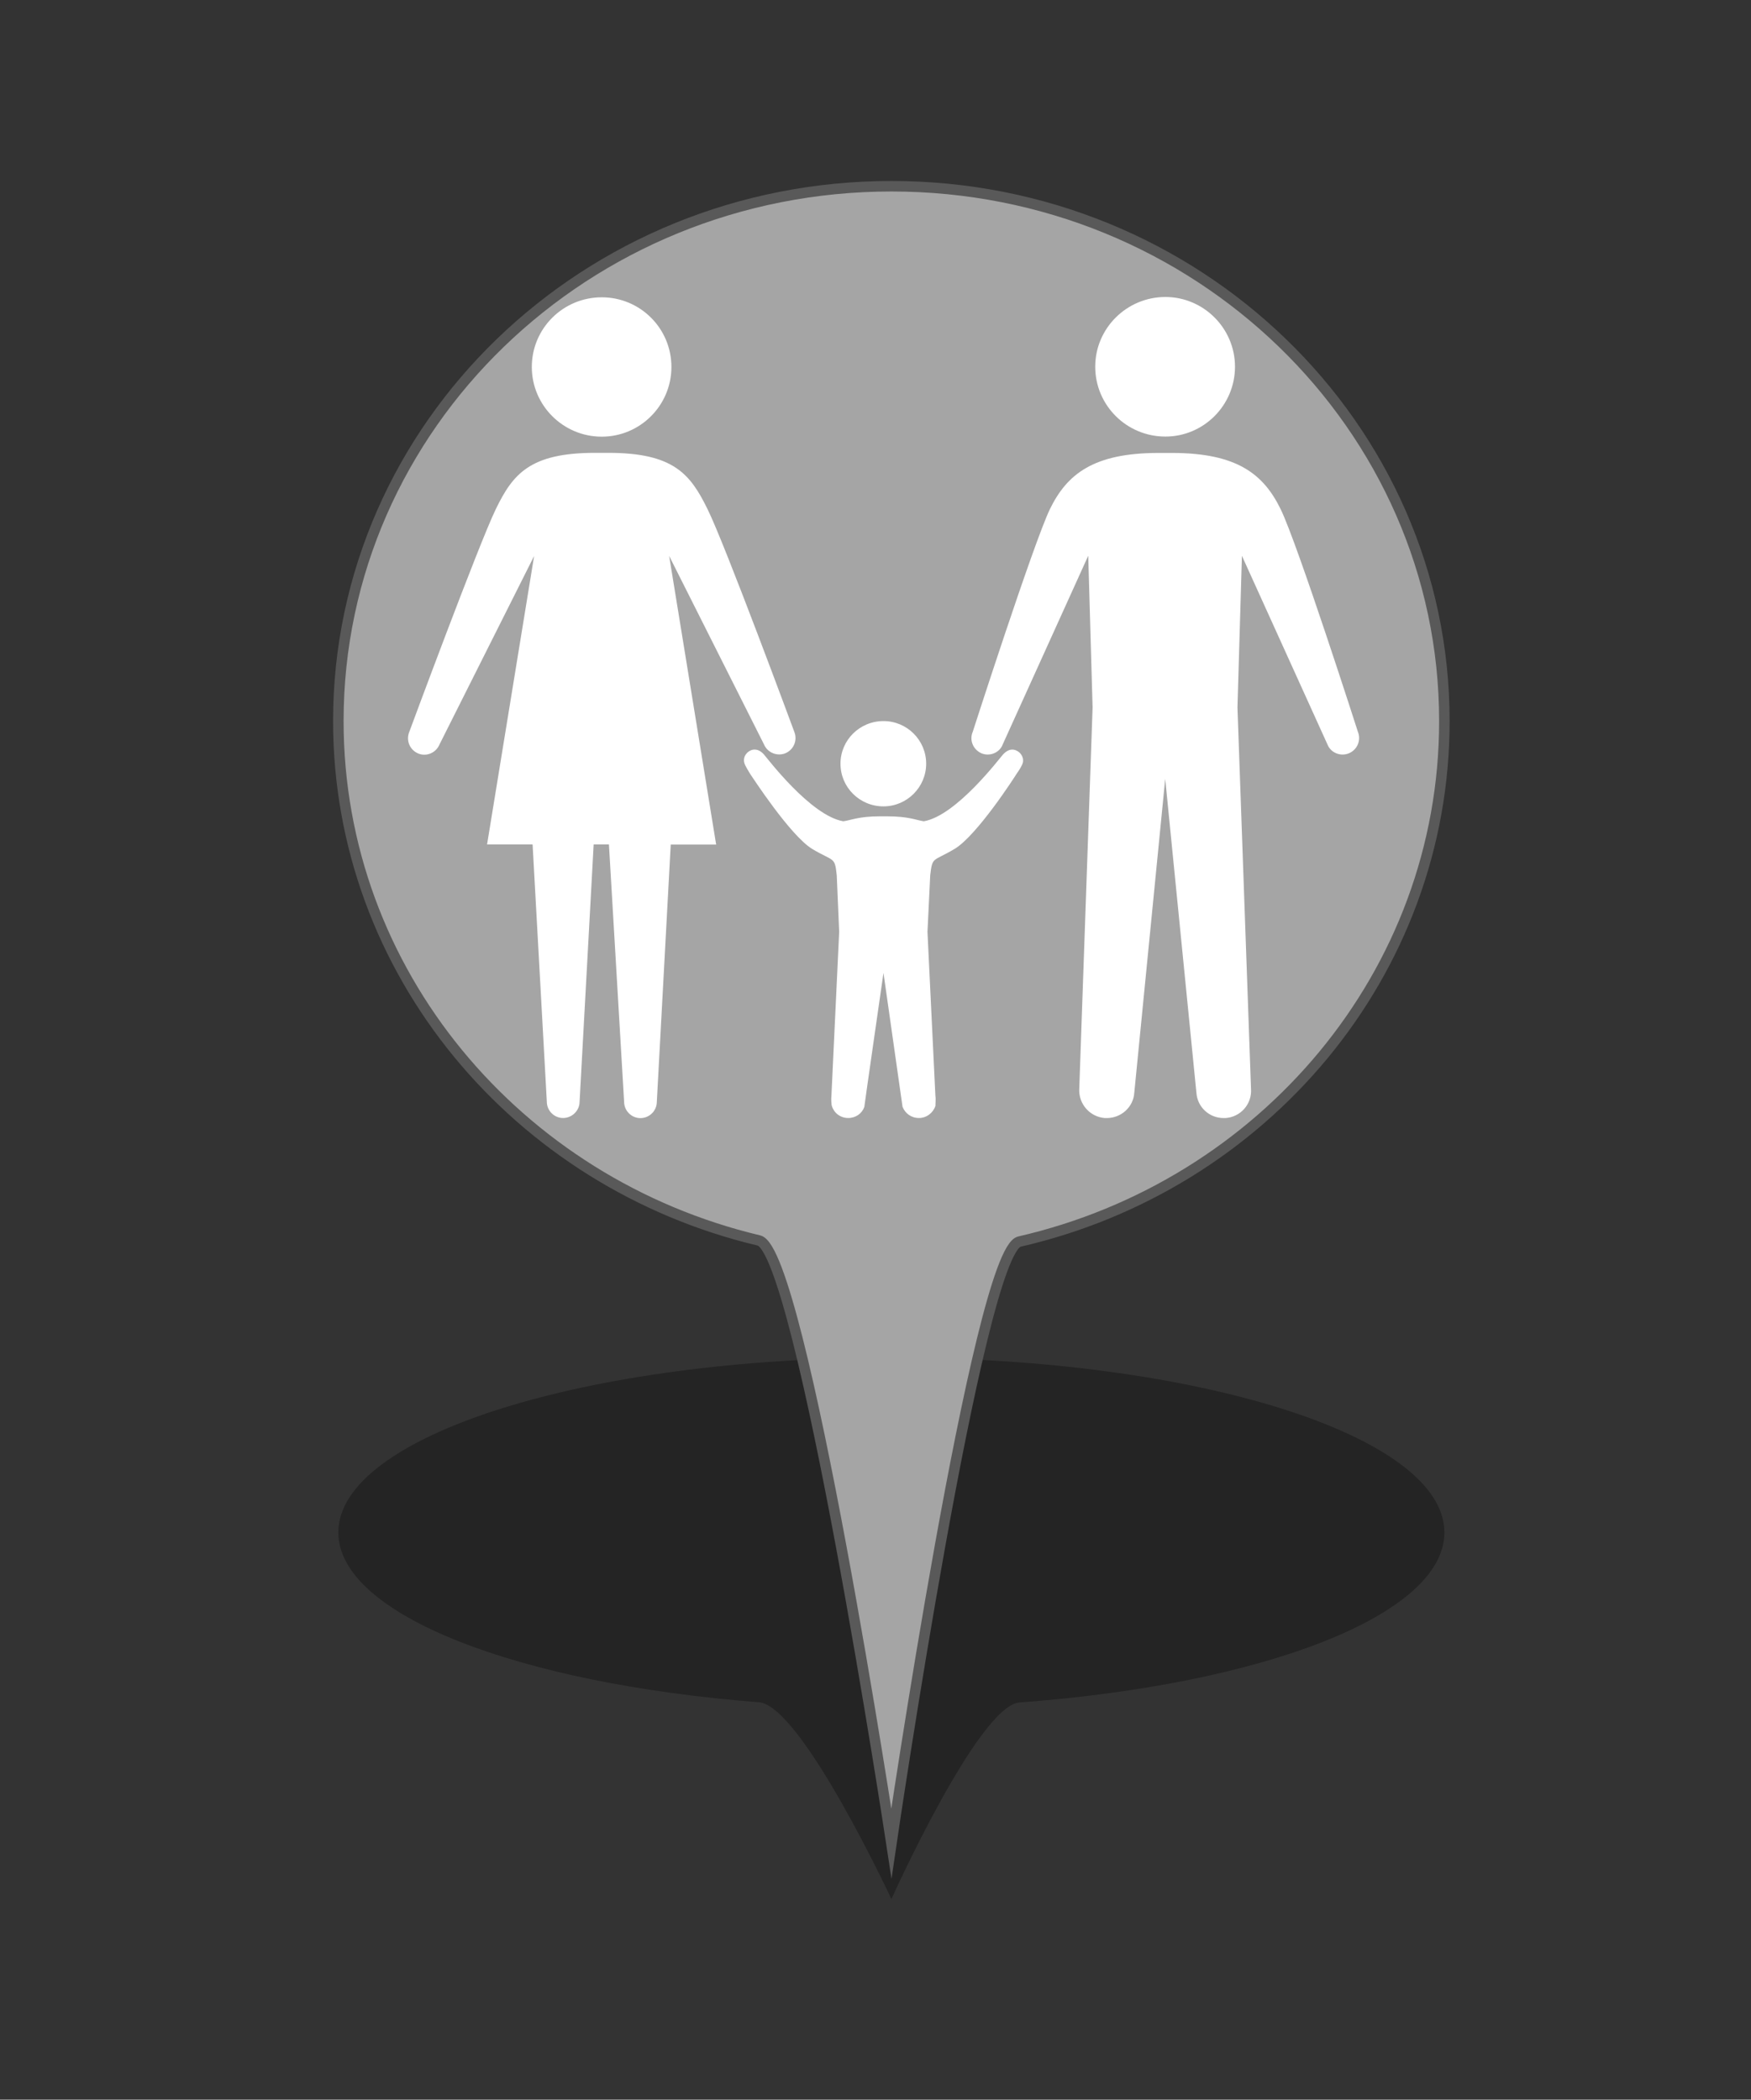 <?xml version="1.0" encoding="utf-8"?>
<!-- Generator: Adobe Illustrator 16.0.0, SVG Export Plug-In . SVG Version: 6.00 Build 0)  -->
<!DOCTYPE svg PUBLIC "-//W3C//DTD SVG 1.1//EN" "http://www.w3.org/Graphics/SVG/1.1/DTD/svg11.dtd">
<svg version="1.1" id="Layer_1" xmlns="http://www.w3.org/2000/svg" xmlns:xlink="http://www.w3.org/1999/xlink" x="0px" y="0px"
	 width="33.35px" height="40px" viewBox="-5 0 33.35 40" enable-background="new -5 0 33.35 40" xml:space="preserve">
<rect x="-5" y="0" width="33.35" height="40" fill="#333333" stroke="none"/>
<g id="PinColor">
	<path id="PinOmbre" opacity="0.3" enable-background="new    " d="M22.51,29.195c0,1.572-3.449,2.895-8.093,3.238
		c-0.783,0.063-2.439,3.746-2.439,3.746s-1.716-3.688-2.523-3.75c-4.599-0.357-8.011-1.673-8.011-3.234
		c0-1.84,4.718-3.331,10.534-3.331C17.793,25.864,22.51,27.355,22.51,29.195z"/>
	<path id="vert" display="none" fill="#2ABF00" stroke="#1D7500" stroke-width="0.2" stroke-miterlimit="10" d="M22.51,13.738
		c0,4.813-3.449,8.848-8.093,9.915c-0.783,0.178-2.439,11.463-2.439,11.463s-1.716-11.286-2.523-11.484
		c-4.599-1.092-8.011-5.109-8.011-9.896c0-5.626,4.718-10.188,10.534-10.188C17.793,3.547,22.51,8.111,22.51,13.738z"/>
	<path id="orange" display="none" fill="#FF8500" stroke="#7F4500" stroke-width="0.2" stroke-miterlimit="10" d="M22.51,13.738
		c0,4.813-3.449,8.848-8.093,9.915c-0.783,0.178-2.439,11.463-2.439,11.463s-1.716-11.286-2.523-11.484
		c-4.599-1.092-8.011-5.109-8.011-9.896c0-5.626,4.718-10.188,10.534-10.188C17.793,3.547,22.51,8.111,22.51,13.738z"/>
	<path id="gris" fill="#A5A5A5" stroke="#595959" stroke-width="0.2" stroke-miterlimit="10" d="M22.51,13.738
		c0,4.813-3.449,8.848-8.093,9.915c-0.783,0.178-2.439,11.463-2.439,11.463s-1.716-11.286-2.523-11.484
		c-4.599-1.092-8.011-5.109-8.011-9.896c0-5.626,4.718-10.188,10.534-10.188C17.793,3.547,22.51,8.111,22.51,13.738z"/>
	<path id="bleu" display="none" fill="#0092FF" stroke="#00477C" stroke-width="0.2" stroke-miterlimit="10" d="M22.51,13.738
		c0,4.813-3.449,8.848-8.093,9.915c-0.783,0.178-2.439,11.463-2.439,11.463s-1.716-11.286-2.523-11.484
		c-4.599-1.092-8.011-5.109-8.011-9.896c0-5.626,4.718-10.188,10.534-10.188C17.793,3.547,22.51,8.111,22.51,13.738z"/>
</g>
<g id="Icons">
	<g id="Minimal">
		<path id="Election" display="none" fill="#565656" d="M21.241,4.758l-3.36-1.441C17.78,3.275,17.663,3.304,17.6,3.389L16.637,4.59
			c-0.043,0.054-0.062,0.13-0.046,0.2c0.016,0.067,0.06,0.123,0.119,0.155l-3.017,1.13c-0.255,0.095-0.47,0.274-0.606,0.506
			l-0.999,1.663c-0.211,0.354-0.229,0.785-0.044,1.154l0.069,0.141h-1.051c-0.133,0-0.241,0.107-0.241,0.24v4.562h-0.72
			c-0.133,0-0.238,0.107-0.238,0.239c0,0.133,0.105,0.24,0.238,0.24h8.165c0.132,0,0.234-0.107,0.234-0.24
			c0-0.131-0.104-0.239-0.234-0.239h-0.722v-2.454c0-0.081-0.044-0.16-0.111-0.202c-0.07-0.045-0.156-0.051-0.23-0.016
			c-0.266,0.125-0.459,0.187-0.553,0.214c-0.02,0.005-0.039,0.013-0.056,0.026l-1.564,0.937c-0.248,0.15-0.53,0.229-0.818,0.229
			c-0.532,0-1.028-0.265-1.332-0.714c-0.242-0.36-0.325-0.795-0.236-1.218c0.091-0.423,0.343-0.786,0.705-1.018l0.228-0.145
			c0.168-0.101,0.313-0.194,0.447-0.275c0.093-0.058,0.135-0.17,0.104-0.274c-0.063-0.192-0.161-0.363-0.253-0.495
			c0.363-0.16,0.86-0.446,1.109-0.736c0,0,0.003,0.001,0.004,0.001c0.055,0.032,0.113,0.066,0.187,0.1
			c0.004,0.001,0.005,0.003,0.012,0.005l0,0c0.18,0.087,0.405,0.173,0.665,0.225c-0.277,0.345-0.563,0.777-0.667,1.063
			c-0.198,0.088-0.611,0.322-1.576,0.937c-0.256,0.163-0.431,0.415-0.489,0.712c-0.063,0.297-0.009,0.6,0.163,0.853
			c0.214,0.322,0.565,0.5,0.934,0.5c0.193,0,0.395-0.052,0.57-0.16l1.649-0.991c0.257-0.063,1.541-0.447,2.514-2.019
			c0.765-1.232,1.189-2.225,1.366-2.674l0.029,0.015c0.101,0.049,0.21,0.075,0.319,0.075c0.186,0,0.365-0.074,0.503-0.202
			c0.143-0.135,0.22-0.32,0.22-0.518V4.979C21.383,4.883,21.328,4.795,21.241,4.758z"/>
	</g>
	<g id="Faible">
		<path id="Famine" display="none" fill="#F9F9F9" d="M19.078,13.598l-1.906,0.361l-3.117-1.695l1.132-1.413l2.549,0.846
			L19.078,13.598z M22.011,10.285v0.211l-2.009,0.638l-1.983,0.282l-2.549-0.848l-0.601-0.283h0.345
			c-0.082-0.757-0.192-1.332-0.245-2.084h-0.003c-0.002-0.022-0.028-0.526-0.035-0.74c-0.039-0.226-0.146-0.316-0.501-0.56
			c-0.193-0.125-0.338-0.17-0.419-0.168c-0.13,0-0.246,0.141-0.272,0.564c0.566,0.096,0.605,0.724,0.605,0.724
			c0.051,0.446-0.169,1.098-0.673,1.267C12.738,9.6,12.832,7.802,13.36,7.372c0.015-0.517,0.159-0.993,0.651-1.011
			c0.193,0.001,0.395,0.082,0.624,0.228c0.109,0.066,0.199,0.133,0.276,0.202c-0.009-0.171-0.021-0.346-0.021-0.525
			c-0.001-0.378,0.06-0.789,0.395-1.081c0.172-0.157,0.365-0.238,0.56-0.236c0.499,0.024,0.808,0.454,0.985,0.894
			c0.21-0.092,0.474-0.136,0.771-0.032c0.768,0.266,1.181,1.604,0.859,2.07c-0.758,1.086-2.66-0.937-2.156-1.642
			c0,0,0.073-0.096,0.204-0.202c-0.147-0.39-0.445-0.737-0.667-0.713c-0.085,0.001-0.187,0.031-0.312,0.142
			c-0.212,0.187-0.268,0.452-0.268,0.8c0,0.245,0.029,0.518,0.029,0.791c0,0.143,0.01,0.268,0.014,0.406
			c0.035,0.243,0.036,0.43,0.035,0.687c0.052,0.75,0.354,1.365,0.435,2.137L22.011,10.285L22.011,10.285z M16.649,6.184l1.442,1.571
			c-0.257-1.114-1.171-1.734-1.171-1.734L16.649,6.184z M13.66,7.533l-0.26,0.106c0,0-0.128,0.878,0,1.337L13.66,7.533z
			 M12.368,12.832l1.146-0.689l1.195-1.478l-0.374-0.379h-2.642l-0.522,1.046L12.368,12.832z M13.705,12.594l-2.029,1.383
			l0.271,0.335h4.675l-0.017-0.069L13.705,12.594z M9.527,10.285v1.594l1.302-0.697l0.396-0.896L9.527,10.285L9.527,10.285z
			 M18.396,11.757l1.259,1.827l2.356,0.553v-2.089l-1.695-0.546L18.396,11.757z M22.011,11.591v-0.738L20.69,11.21L22.011,11.591z
			 M10.861,11.693l-1.334,0.635v1.984h0.977l1.451-1.19L10.861,11.693z M17.845,14.313h3.05l-1.459-0.353L17.845,14.313z"/>
		<path id="Cyclone" display="none" fill="#FFFFFF" d="M15.818,5.998c-0.063-0.003-0.129-0.011-0.189-0.011
			c-0.573,0-1.11,0.149-1.578,0.407c0.836-2.848,2.921-3.096,2.921-3.096s-4.609,0.384-4.609,5.761c0.004,0,0.007,0,0.01,0
			c-0.003,0.065-0.01,0.128-0.01,0.193c0,0.569,0.148,1.108,0.407,1.578C9.92,9.992,9.671,7.908,9.671,7.908
			s0.384,4.609,5.763,4.609c0-0.005,0-0.006,0-0.011c0.063,0.003,0.127,0.011,0.191,0.011c0.569,0,1.106-0.149,1.576-0.409
			c-0.834,2.849-2.923,3.098-2.923,3.098s4.609-0.385,4.609-5.762c-0.003,0-0.006,0-0.009,0c0.003-0.064,0.009-0.127,0.009-0.191
			c0-0.572-0.147-1.111-0.408-1.578c2.849,0.835,3.098,2.921,3.098,2.921s-0.383-4.609-5.761-4.609
			C15.818,5.991,15.818,5.994,15.818,5.998z"/>
		<path id="tsunami" display="none" fill="#FFFFFF" d="M21.414,13.045c-9.482,0.537-6.834-6.718-4.374-6.091
			c-0.254,0.154-0.414,0.688-0.261,1.047c0.173,0.384,0.729,0.604,1.047,0.524c0.766-0.197,0.801-1.27,0.521-1.833
			c-0.284-0.585-1.039-1.308-2.354-1.308c-3.178,0-5.345,1.622-6.157,4.411v4.1h11.581v-0.85H21.414z"/>
		<path id="earthquake" display="none" fill="#FFFFFF" d="M19,9.609c-0.162,0-0.313,0.09-0.391,0.234l-0.633,1.191l-0.778-2.283
			c-0.063-0.173-0.221-0.29-0.399-0.298c-0.188-0.005-0.354,0.101-0.423,0.269l-0.533,1.27L15,4.936
			c-0.041-0.212-0.239-0.372-0.443-0.362c-0.216,0.005-0.396,0.149-0.424,0.363l-0.747,5.867l-0.604-3.149
			c-0.034-0.186-0.188-0.327-0.374-0.354c-0.188-0.026-0.373,0.075-0.454,0.245l-0.989,2.062H9.428v0.878h1.813
			c0.169,0,0.323-0.098,0.397-0.248l0.531-1.108l0.855,4.466c0.041,0.207,0.222,0.357,0.435,0.357c0.004,0,0.008,0,0.012,0
			c0.214-0.006,0.396-0.168,0.424-0.381l0.734-5.765l0.611,3.795c0.035,0.192,0.19,0.336,0.388,0.358
			c0.192,0.018,0.379-0.087,0.455-0.268l0.657-1.567l0.733,2.151c0.058,0.167,0.205,0.283,0.379,0.298
			c0.176,0.009,0.343-0.078,0.426-0.232l0.983-1.857h1.887V9.608L19,9.609L19,9.609z"/>
	</g>
	<g id="Modéré">
	</g>
	<g id="Important">
	</g>
	<g id="Elevé">
	</g>
	<g id="Extreme" display="none">
		<path id="rebelion" display="inline" fill="#FFFFFF" d="M17.421,6.159c0,1.059-0.858,1.916-1.915,1.916
			c-1.063,0-1.918-0.858-1.918-1.916c0-1.06,0.854-1.917,1.918-1.917C16.563,4.243,17.421,5.099,17.421,6.159z M12.306,14.287h1.171
			h0.063l0.042-0.09l0.429-0.417l-0.396-0.083l-0.621-0.133L12.306,14.287z M20.323,6.514l-0.412,0.411l0.027,0.028l-0.332,0.335
			c0.044,0.041,0.088,0.082,0.124,0.13l0.335-0.335l0.069,0.063l0.403-0.413L20.323,6.514z M17.678,8.641L17.5,8.815l0.021,0.05
			l0.041,0.094l-2.795,2.803l0.301,0.064c0.275,0.058,0.515,0.223,0.669,0.462c0.021,0.034,0.026,0.075,0.043,0.111l0.009-0.01
			l0.207,0.136l0.072-0.016l0.814,0.591l0.548-0.75l-1.213-0.947l0.024-0.079h0.199l1.191-1.397l0.134-1.252L17.678,8.641z
			 M18.976,7.402c-0.362-0.04-0.714,0.231-0.757,0.606l-0.045,0.408l0,0l-0.028,0.295l-0.133,1.254L18,10.083l-0.075,0.09
			l-1.066,1.25l0.805,0.63l0.289,0.226l-0.169,0.229l0.042,0.084c0.11,0.24,0.354,0.39,0.618,0.39c0.037,0,0.074-0.001,0.114-0.009
			c0.3-0.052,0.532-0.297,0.563-0.6l0.456-4.215C19.622,7.779,19.35,7.44,18.976,7.402z M17.58,12.785l-0.393,0.539l-0.224,0.308
			l-0.31-0.224L15.98,12.92l-0.06,0.015l-0.025-0.017c0,0.058-0.001,0.113-0.014,0.171c-0.015,0.056-0.033,0.107-0.057,0.161
			c-0.044,0.099-0.099,0.186-0.163,0.266l0.049,0.107c0.047,0.107,0.109,0.248,0.188,0.369l0.188,0.293h1.438L17.58,12.785z
			 M14.842,13.933c-0.018,0-0.033-0.005-0.049-0.006c-0.008,0.03-0.013,0.053-0.013,0.053l0.162,0.306h0.393l0.253-0.088
			c-0.087-0.133-0.155-0.277-0.222-0.421C15.207,13.868,15.034,13.933,14.842,13.933z M15.406,12.482
			c-0.025-0.043-0.067-0.077-0.106-0.112c-0.021-0.021-0.041-0.05-0.069-0.067c-0.069-0.05-0.152-0.087-0.239-0.108l-0.301-0.06
			l-0.683-0.147l0,0l-0.604-0.128l-0.233-0.05l-0.388-0.083l-0.024-0.005l0.061-0.063l0.263-0.259l0.277-0.281
			c0.023,0.193,0.034,0.346,0.034,0.348l0.091,0.019l0.847,0.18l0.174-0.174l2.612-2.625l-0.061-0.146l0.021-0.017
			c-0.379-0.114-0.823-0.179-1.389-0.179h-0.185c0,0-0.185,0-0.187,0c-0.395,0-0.794,0.026-1.184,0.113
			c-0.667,0.15-1.082,0.807-1.541,1.258c-0.472,0.465-0.931,0.949-1.391,1.426C11.101,11.43,11,11.54,10.895,11.645
			c-0.177,0.178-0.241,0.438-0.171,0.68c0.069,0.24,0.269,0.422,0.514,0.477l0.905,0.193l0.384,0.081L14.7,13.54
			c0.051,0.008,0.1,0.016,0.146,0.016c0.314,0,0.6-0.221,0.668-0.542c0.025-0.127,0.007-0.246-0.031-0.359l-0.042-0.087
			C15.426,12.542,15.417,12.514,15.406,12.482z M14.446,14.156l-0.064-0.124l0.031-0.138l0.008-0.026l-0.104-0.023l-0.384,0.441
			h0.582L14.446,14.156z"/>
	</g>
	<path id="displaced" display="none" fill="#FFFFFF" d="M16.282,4.504c0.096,0.592-0.305,1.147-0.892,1.243
		c-0.589,0.098-1.148-0.302-1.245-0.89c-0.097-0.59,0.301-1.148,0.894-1.245C15.626,3.517,16.184,3.917,16.282,4.504z M15.945,8.793
		l0.956,1.529c0.138,0.215,0.417,0.284,0.637,0.157c0.223-0.132,0.296-0.41,0.178-0.633L17.47,9.407
		c-0.213-0.375-0.42-0.754-0.63-1.13l-0.426-0.772c-0.049-0.092-0.099-0.193-0.146-0.298c-0.262-0.551-0.672-1.403-1.572-1.326
		c-0.771,0.066-1.552,0.432-2.319,1.085c-0.91,0.718-1.547,1.76-1.569,1.805c-0.031,0.044-0.061,0.093-0.082,0.136
		c-0.002,0.001-0.002,0.003-0.003,0.004l0,0c-0.087,0.161-0.129,0.308-0.021,0.496c0.084,0.147,0.24,0.237,0.408,0.237
		c0.207,0,0.313-0.098,0.412-0.242l0,0c0.001,0,0.001-0.003,0.001-0.003c0.028-0.042,0.056-0.088,0.088-0.136
		c0.004-0.008,0.539-0.866,1.364-1.569c0.254-0.201,0.497-0.338,0.725-0.413l-0.186,2.226c-0.021,0.22-0.088,0.601-0.146,0.813
		l-0.415,1.451c-0.056,0.182-0.208,0.487-0.33,0.635l-1.119,1.386c-0.143,0.176-0.301,0.375-0.17,0.651
		c0.079,0.164,0.243,0.268,0.426,0.268c0.216,0,0.333-0.124,0.479-0.282l1.133-1.221c0.201-0.219,0.469-0.597,0.599-0.864
		l0.562-1.143l2.078,3.49c0.101,0.171,0.229,0.388,0.511,0.388l0,0c0.162,0,0.313-0.083,0.396-0.217
		c0.15-0.231,0.052-0.44-0.034-0.63l-1.68-3.649c-0.064-0.144-0.104-0.435-0.074-0.592L15.945,8.793z M17.704,12.591h2.52v0.748
		l2.5-1.444l-2.5-1.444v0.748h-2.52V12.591z"/>
	<path id="epidemie" display="none" fill="#FFFFFF" d="M20.573,9.733c0-2.711-2.125-4.917-4.802-5.055
		c1.184,0.112,2.104,0.97,2.104,2.014c0,0.358-0.119,0.689-0.313,0.981c-0.528-0.526-1.254-0.851-2.058-0.851
		c-0.803,0-1.526,0.324-2.054,0.849c-0.188-0.292-0.307-0.622-0.307-0.982c0-1.042,0.919-1.901,2.101-2.014
		c-2.676,0.139-4.8,2.346-4.8,5.058c0,0.817,0.199,1.588,0.542,2.273c-0.47-1.071-0.185-2.275,0.708-2.79
		c0.312-0.179,0.658-0.243,1.005-0.224c-0.065,0.239-0.109,0.487-0.109,0.747c0,1.347,0.921,2.471,2.162,2.806
		c-0.018,0.028-0.037,0.056-0.055,0.084c0,0.003,0,0.003,0,0.007c-0.041,0.093-0.095,0.167-0.155,0.231
		c-0.133,0.175-0.288,0.33-0.485,0.444c-0.896,0.517-2.09,0.159-2.779-0.795c0.907,1.375,2.462,2.286,4.229,2.286
		c1.752,0,3.294-0.891,4.205-2.244c-0.693,0.924-1.864,1.263-2.747,0.757c-0.313-0.183-0.542-0.456-0.698-0.771
		c1.241-0.335,2.155-1.461,2.155-2.804c0-0.26-0.042-0.508-0.107-0.747c0.354-0.023,0.698,0.042,1.012,0.222
		c0.867,0.5,1.161,1.648,0.747,2.697C20.393,11.25,20.573,10.513,20.573,9.733z M16.048,11.682
		c-0.022-0.422,0.064-0.864,0.276-1.282l-0.337-0.194c-0.12,0.125-0.289,0.202-0.479,0.202s-0.356-0.077-0.479-0.202L14.7,10.395
		c0.211,0.421,0.301,0.867,0.275,1.289c-0.855-0.235-1.492-1.015-1.492-1.945c0-0.178,0.028-0.346,0.072-0.51
		c0.374,0.189,0.714,0.484,0.974,0.874l0.339-0.197c-0.015-0.058-0.036-0.112-0.036-0.175c0-0.313,0.219-0.566,0.51-0.642V8.706
		c-0.472-0.03-0.896-0.176-1.25-0.407c0.365-0.361,0.864-0.582,1.415-0.582c0.553,0,1.054,0.223,1.421,0.584
		c-0.354,0.231-0.78,0.375-1.25,0.405v0.386c0.29,0.076,0.506,0.329,0.506,0.642c0,0.063-0.021,0.117-0.033,0.175l0.344,0.2
		c0.261-0.39,0.601-0.683,0.972-0.872c0.041,0.161,0.068,0.329,0.068,0.503C17.533,10.668,16.903,11.445,16.048,11.682z"/>
	<path id="enlevement" display="none" fill="#FFFFFF" d="M19.732,3.68c-0.313,0-0.569,0.257-0.569,0.571v2.326
		c0.14,0.03,0.271,0.088,0.376,0.192c0.303,0.297,0.311,0.784,0.017,1.087l-1.082,1.112l-0.149-0.145l1.087-1.109
		c0.219-0.225,0.211-0.582-0.013-0.802c-0.069-0.066-0.15-0.112-0.236-0.136c-0.099-0.026-0.191-0.027-0.287-0.008
		c-0.104,0.027-0.196,0.08-0.271,0.159c-0.643,0.658-1.287,1.317-1.929,1.977c-0.161,0.165-0.456,0.543-0.446,0.92
		c0.007,0.354-0.005,0.718,0.002,1.075c-0.085-0.067-0.188-0.118-0.301-0.139c-0.334-0.053-0.633,0.144-0.747,0.44h-0.17
		c0-0.081,0-0.162,0.002-0.243c0.008-0.372-0.007-0.758,0.003-1.13c0.008-0.378-0.286-0.756-0.447-0.921
		c-0.643-0.66-1.283-1.319-1.93-1.979c-0.073-0.077-0.165-0.131-0.271-0.157c-0.095-0.02-0.189-0.018-0.285,0.008
		c-0.087,0.025-0.17,0.072-0.239,0.137c-0.221,0.219-0.226,0.576-0.01,0.802l1.087,1.108l-0.15,0.145l-1.083-1.113
		c-0.296-0.304-0.288-0.79,0.015-1.086c0.105-0.103,0.237-0.162,0.375-0.192V4.253c0-0.315-0.258-0.572-0.568-0.572
		c-0.316,0-0.571,0.257-0.571,0.572V8.28c0,0.131,0.054,0.252,0.131,0.35l1.944,2.569h-0.172c-0.377,0-0.688,0.308-0.688,0.688
		c0,0.252,0.146,0.464,0.346,0.583c-0.2,0.12-0.346,0.332-0.346,0.582c0,0.381,0.312,0.69,0.688,0.69h0.21v0.383h1.908
		c0.102,0.099,0.218,0.171,0.355,0.196c0.039,0.006,0.075,0.009,0.114,0.009c0.335,0,0.622-0.239,0.677-0.571l0.003-0.017h0.122
		c0.002,0.127,0,0.251,0.016,0.383h1.941v-0.384H18.4c0.377,0,0.688-0.307,0.688-0.69c0-0.25-0.145-0.461-0.348-0.582
		c0.203-0.119,0.348-0.33,0.348-0.584c0-0.379-0.311-0.687-0.688-0.687h-0.173l1.945-2.57c0.08-0.098,0.132-0.218,0.132-0.35V4.253
		C20.303,3.938,20.048,3.68,19.732,3.68z M12.495,11.885c0-0.189,0.154-0.343,0.345-0.343h2.255l-0.12,0.688h-2.137
		C12.651,12.229,12.495,12.076,12.495,11.885z M12.495,13.051c0-0.188,0.154-0.344,0.345-0.344h2.052l-0.12,0.689h-1.934
		C12.651,13.396,12.495,13.244,12.495,13.051z M15.766,13.698c-0.029,0.189-0.228,0.312-0.396,0.283
		c-0.092-0.016-0.169-0.066-0.223-0.139c-0.055-0.076-0.073-0.167-0.059-0.257l0.379-2.203c0.028-0.167,0.174-0.286,0.345-0.286
		c0.019,0,0.036,0,0.056,0.004c0.188,0.032,0.313,0.21,0.278,0.397L15.766,13.698z M18.742,13.051c0,0.191-0.153,0.345-0.344,0.345
		H16.17l0.117-0.689H18.4C18.587,12.708,18.742,12.863,18.742,13.051z M18.742,11.885c0,0.189-0.153,0.343-0.344,0.343H16.37
		l0.114-0.673c0.002-0.005,0-0.01,0-0.014h1.912C18.587,11.543,18.742,11.697,18.742,11.885z"/>
	<path id="eruption" display="none" fill="#FFFFFF" d="M16.533,7.029c0.688,0.234,1.599,0.511,1.788-0.596
		c0.155-0.861,1.308-0.542,1.794-0.597c0.893-0.103,0.22-1.769-0.896-1.792c-1.128-0.025-1.643,0.469-2.089,1.493
		c-0.218,0.492-0.397,0.863-1.194,0.598c-0.797-0.266-1.381,0.388-0.896,1.194c0.431,0.713-0.006,1.492-0.006,1.492h1.201
		c0,0-0.01-0.442-0.299-0.896C15.598,7.398,15.83,6.789,16.533,7.029z M10.169,14.459c3.09-2.25,3.86-5.365,3.86-5.365h3.176
		c0,0,0.771,3.113,3.86,5.365H10.169z"/>
	<path id="returned" display="none" fill="#FFFFFF" d="M15.298,5.028c0.078,0.488-0.253,0.946-0.736,1.027
		c-0.486,0.08-0.944-0.25-1.024-0.736c-0.08-0.488,0.247-0.946,0.734-1.026C14.756,4.212,15.219,4.542,15.298,5.028z M15.019,8.569
		l0.791,1.264c0.109,0.176,0.345,0.234,0.526,0.127c0.178-0.107,0.238-0.338,0.141-0.522l-0.2-0.362
		c-0.174-0.31-0.343-0.623-0.517-0.934l-0.354-0.639c-0.04-0.072-0.079-0.156-0.121-0.244c-0.217-0.456-0.557-1.159-1.297-1.094
		c-0.636,0.054-1.279,0.357-1.913,0.895c-0.75,0.592-1.274,1.454-1.3,1.489c-0.022,0.039-0.046,0.077-0.064,0.114
		c-0.002,0.002-0.004,0.002-0.004,0.004l0,0c-0.069,0.132-0.104,0.254-0.019,0.408c0.069,0.122,0.197,0.197,0.338,0.197
		c0.169,0,0.255-0.08,0.338-0.201l0,0c0.003-0.001,0.003-0.001,0.003-0.001c0.022-0.037,0.047-0.075,0.071-0.116
		c0.005-0.006,0.446-0.713,1.127-1.295c0.21-0.164,0.408-0.278,0.599-0.34l-0.15,1.839c-0.016,0.183-0.072,0.495-0.124,0.673
		l-0.34,1.197c-0.045,0.151-0.173,0.402-0.273,0.524l-0.924,1.144c-0.118,0.147-0.249,0.311-0.14,0.539
		c0.063,0.133,0.199,0.22,0.349,0.22c0.18,0,0.274-0.104,0.396-0.234l0.937-1.008c0.168-0.18,0.384-0.492,0.49-0.714l0.463-0.943
		l1.717,2.881c0.084,0.143,0.192,0.319,0.424,0.319l0,0c0.134,0,0.256-0.067,0.327-0.181c0.122-0.189,0.041-0.361-0.028-0.517
		l-1.389-3.013c-0.055-0.117-0.084-0.358-0.063-0.488L15.019,8.569z M20.795,9.212c0-1.259-1.024-2.28-2.28-2.28h-0.969v1.151h0.968
		c0.621,0,1.127,0.505,1.127,1.129c0,0.622-0.506,1.128-1.127,1.128h-0.201V9.722l-2.065,1.194l2.065,1.193v-0.62h0.227v-0.001
		C19.783,11.475,20.795,10.461,20.795,9.212z"/>
	<path id="Attack" display="none" fill="#FFFFFF" d="M18.276,10.032L21.67,7.86l-3.278-0.348l0.892-3.81l-2.327,2.404L16.31,3.391
		l-0.978,2.535l-2.657-3.424l0.835,4.289l-2.361-0.525c0,0,0.718,1.374,1.118,2.201L8.476,8.201l3.432,2.006l-0.984,1.013
		l1.595-0.291l-1.13,3.997l3.357-2.81l0.87,2.171l0.896-1.736l2.896,2.99l-1.446-4.003l3.176,0.322L18.276,10.032z"/>
	<g>
		<path fill="#FFFFFF" d="M7.788,6.991c0,0.735-0.598,1.328-1.327,1.328c-0.734,0-1.332-0.595-1.332-1.328
			c0-0.733,0.595-1.327,1.332-1.327C7.194,5.664,7.788,6.256,7.788,6.991z M6.598,16.087l0.289,4.903
			c0,0.171,0.141,0.311,0.31,0.311c0.174,0,0.313-0.141,0.313-0.311l0.265-4.9H8.64l-0.895-5.499l1.806,3.59
			c0.067,0.159,0.25,0.232,0.408,0.169c0.159-0.068,0.234-0.248,0.169-0.409c0,0-1.321-3.576-1.652-4.241
			c-0.327-0.668-0.646-1.073-1.89-1.073H6.334c-1.241,0-1.566,0.403-1.891,1.073c-0.325,0.668-1.647,4.241-1.647,4.241
			c-0.067,0.164,0.007,0.343,0.166,0.412c0.158,0.068,0.342-0.01,0.408-0.169l1.803-3.592l-0.896,5.495h0.867l0.271,4.901
			c0,0.171,0.14,0.311,0.309,0.311c0.174,0,0.315-0.143,0.315-0.311l0.268-4.901H6.598L6.598,16.087z M17.197,5.658
			c-0.736,0-1.337,0.595-1.337,1.328c0,0.734,0.596,1.331,1.337,1.331c0.729,0,1.325-0.597,1.325-1.331
			C18.522,6.255,17.924,5.658,17.197,5.658z M18.569,13.479l0.085-2.89l1.63,3.595c0.063,0.159,0.25,0.232,0.407,0.167
			c0.161-0.067,0.237-0.25,0.172-0.409c0,0-1.146-3.575-1.471-4.241s-0.829-1.072-2.07-1.072h-0.256
			c-1.239,0-1.744,0.403-2.07,1.072c-0.318,0.665-1.468,4.238-1.468,4.238c-0.07,0.162,0.007,0.341,0.163,0.411
			c0.157,0.067,0.348-0.008,0.407-0.168l1.629-3.595l0.083,2.891l-0.254,7.264c-0.016,0.288,0.201,0.535,0.486,0.558
			c0.013,0,0.028,0,0.04,0c0.269,0,0.505-0.207,0.522-0.483l0.589-5.979l0.594,5.979c0.018,0.276,0.247,0.483,0.518,0.483
			c0.014,0,0.029,0,0.037,0c0.291-0.021,0.506-0.27,0.485-0.558L18.569,13.479L18.569,13.479z M11.827,13.737
			c-0.452,0-0.819,0.362-0.819,0.812c0,0.45,0.365,0.813,0.819,0.813c0.446,0,0.813-0.364,0.813-0.813
			C12.64,14.1,12.275,13.737,11.827,13.737z M11.827,18.535c0,0,0.363,2.547,0.363,2.551c0.05,0.125,0.166,0.213,0.313,0.213
			c0.144,0,0.268-0.097,0.313-0.229c0-0.012,0.009-0.158,0-0.187l-0.151-3.131l0.052-1.076c0.043-0.366,0.047-0.255,0.465-0.504
			c0.427-0.257,1.147-1.375,1.18-1.43c0.04-0.057,0.106-0.153,0.121-0.22c0.019-0.111-0.058-0.215-0.171-0.239
			c-0.084-0.015-0.151,0.031-0.207,0.089c-0.059,0.063-0.89,1.17-1.511,1.274c-0.145-0.022-0.289-0.094-0.691-0.094h-0.153
			c-0.396,0-0.545,0.075-0.688,0.094c-0.625-0.106-1.456-1.212-1.515-1.276c-0.051-0.056-0.12-0.103-0.209-0.087
			c-0.11,0.024-0.188,0.129-0.164,0.241c0.013,0.061,0.079,0.16,0.113,0.219c0.039,0.055,0.762,1.173,1.182,1.43
			c0.417,0.249,0.43,0.139,0.468,0.504l0.046,1.075l-0.148,3.133c-0.007,0.027,0,0.177,0.01,0.188c0.04,0.13,0.161,0.226,0.31,0.226
			c0.144,0,0.263-0.086,0.307-0.211C11.459,21.086,11.827,18.535,11.827,18.535"/>
	</g>
</g>
</svg>
